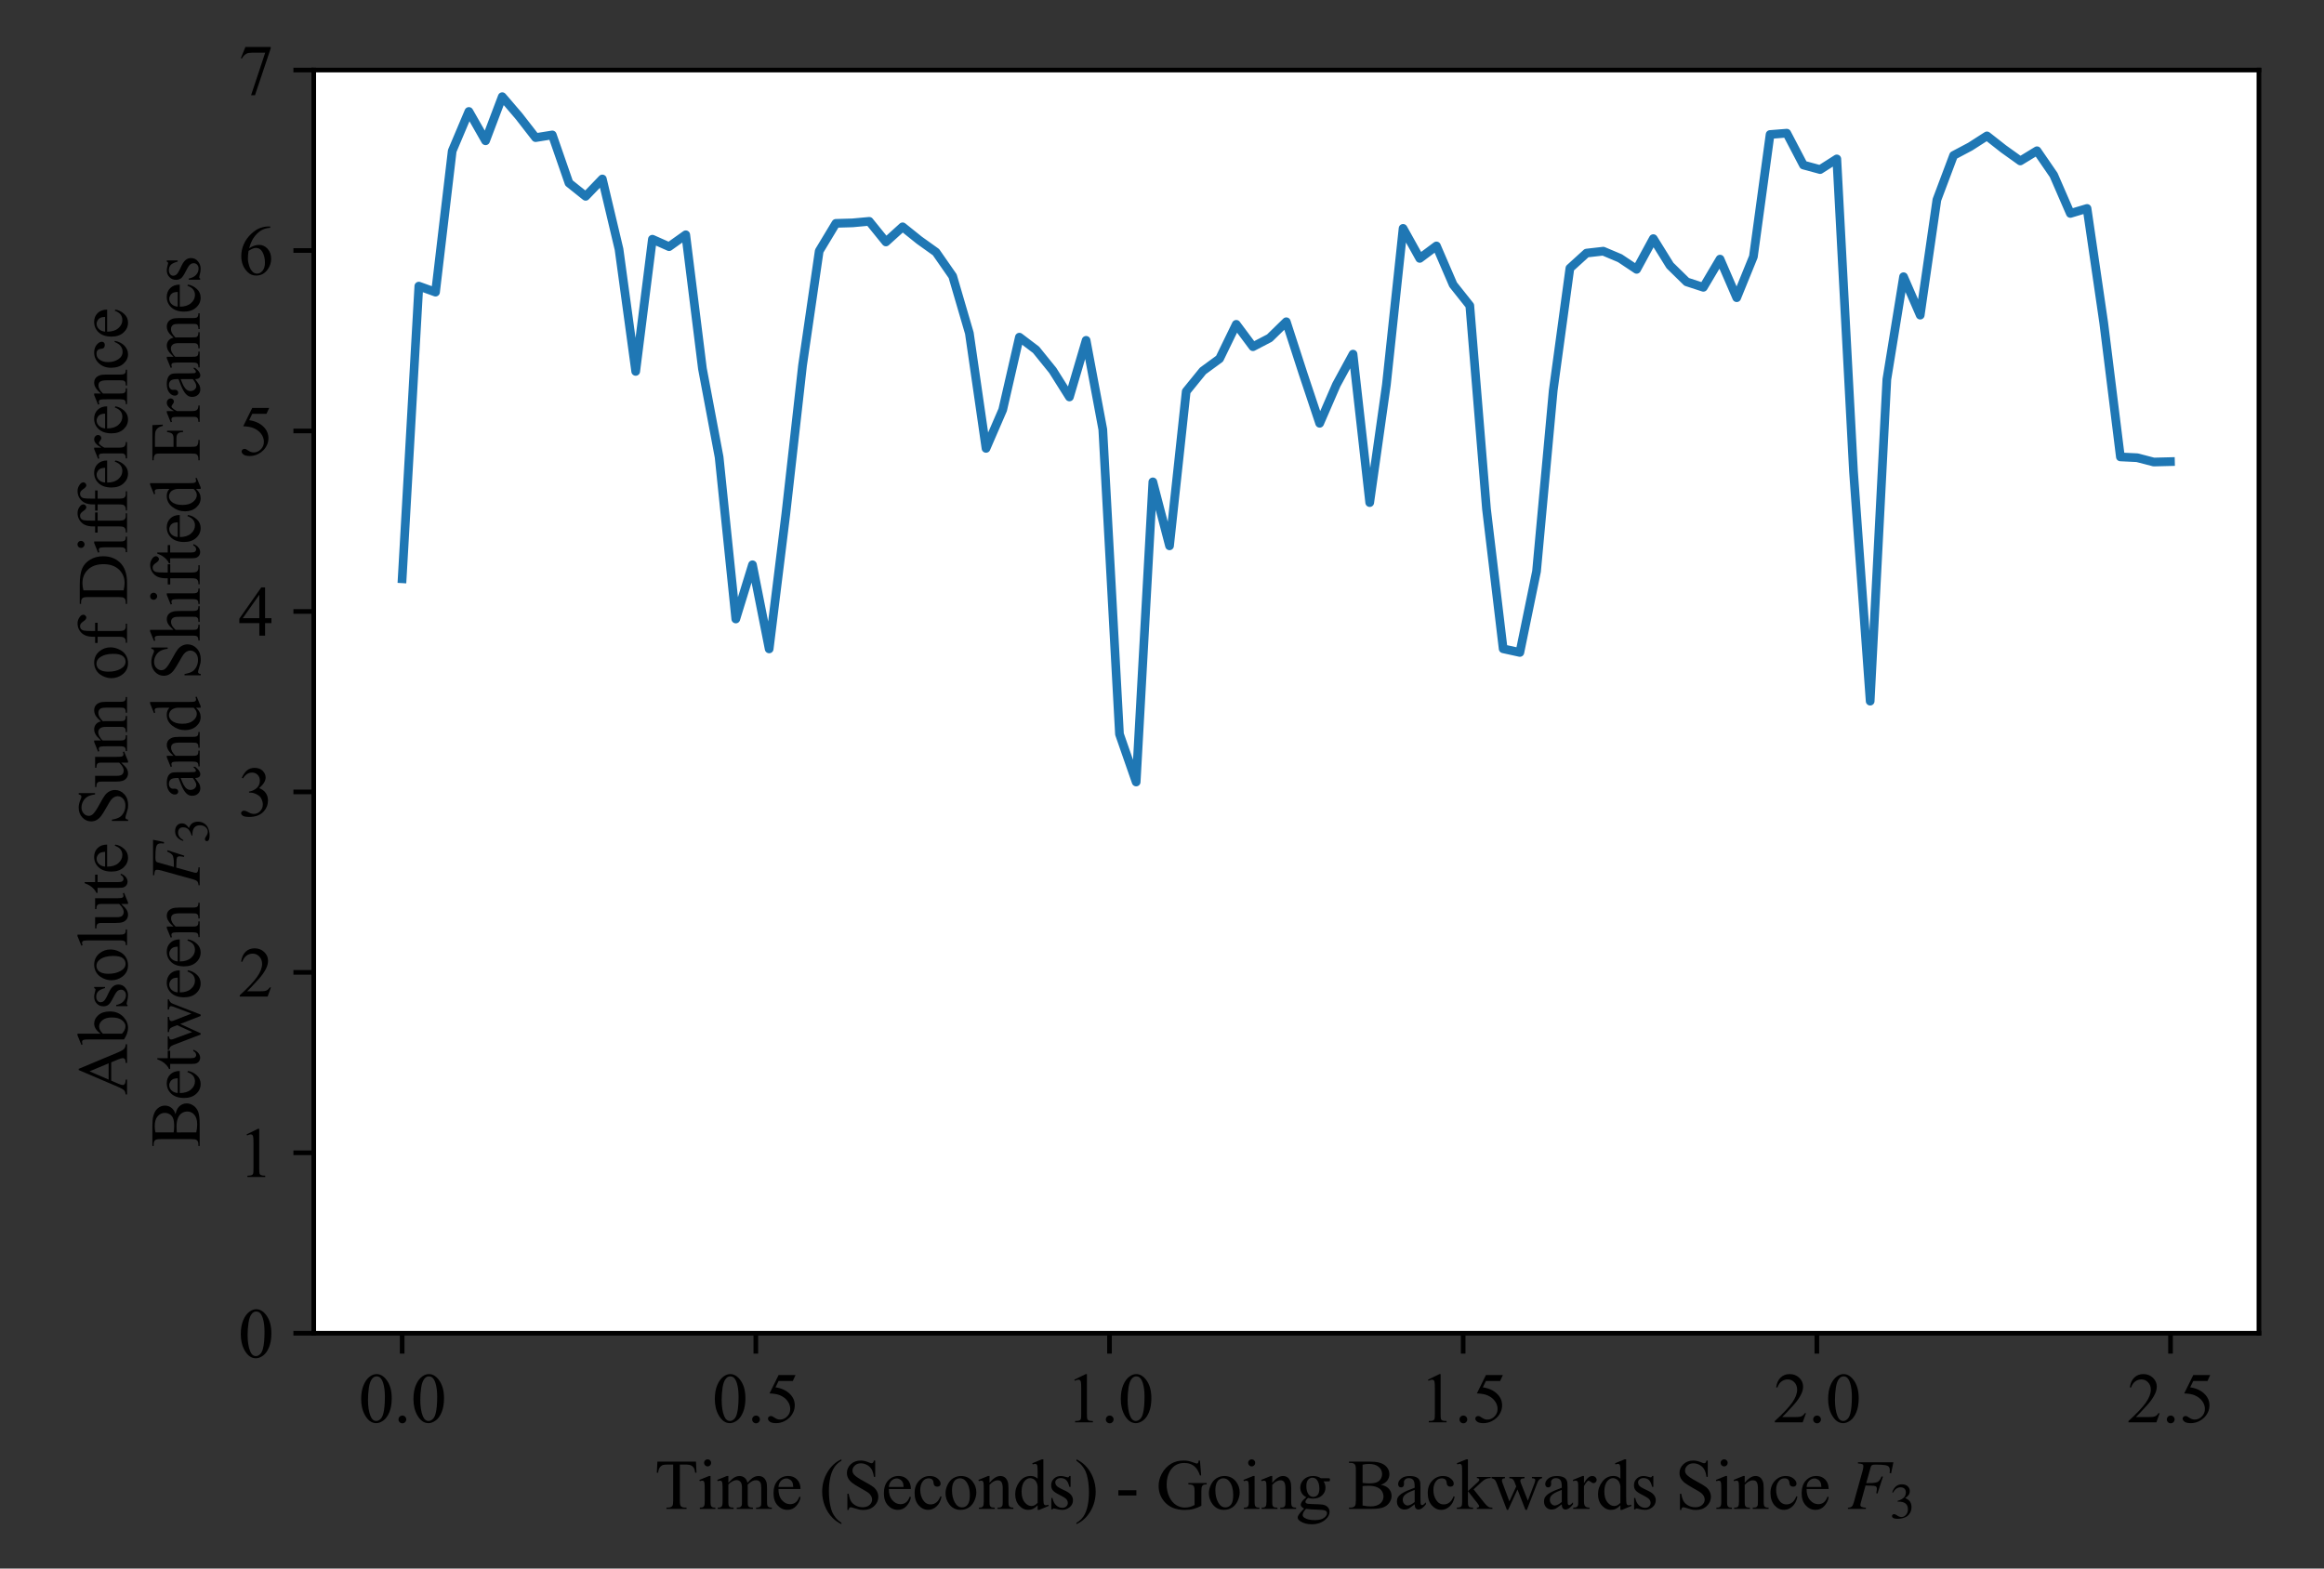 <?xml version="1.0" encoding="UTF-8" standalone="no"?>
<svg
   width="400pt"
   height="270pt"
   viewBox="0 0 400 270"
   version="1.1"
   id="svg485"
   sodipodi:docname="shift.svg"
   inkscape:version="1.2 (dc2aedaf03, 2022-05-15)"
   xmlns:inkscape="http://www.inkscape.org/namespaces/inkscape"
   xmlns:sodipodi="http://sodipodi.sourceforge.net/DTD/sodipodi-0.dtd"
   xmlns:xlink="http://www.w3.org/1999/xlink"
   xmlns="http://www.w3.org/2000/svg"
   xmlns:svg="http://www.w3.org/2000/svg"
   xmlns:rdf="http://www.w3.org/1999/02/22-rdf-syntax-ns#"
   xmlns:cc="http://creativecommons.org/ns#"
   xmlns:dc="http://purl.org/dc/elements/1.1/">
  <rect x="0" y="0" width="400" height="270" fill="#333333" stroke="none"/>
  <sodipodi:namedview
     id="namedview487"
     pagecolor="#ffffff"
     bordercolor="#000000"
     borderopacity="0.25"
     inkscape:showpageshadow="2"
     inkscape:pageopacity="0.0"
     inkscape:pagecheckerboard="0"
     inkscape:deskcolor="#d1d1d1"
     inkscape:document-units="pt"
     showgrid="false"
     inkscape:zoom="0.61458333"
     inkscape:cx="288"
     inkscape:cy="192"
     inkscape:window-width="2560"
     inkscape:window-height="1531"
     inkscape:window-x="0"
     inkscape:window-y="32"
     inkscape:window-maximized="1"
     inkscape:current-layer="svg485" />
  <defs
     id="defs6">
    <style
       type="text/css"
       id="style4">*{stroke-linejoin: round; stroke-linecap: butt}</style>
  </defs>
  <g
     id="figure_1"
     transform="translate(0,-22.5)">
    <g
       id="patch_1">
      <path
         d="M 0,288 H 432 V 0 H 0 Z"
         style="fill:none"
         id="path8" />
    </g>
    <g
       id="axes_1">
      <g
         id="patch_2">
        <path
           d="M 54,252 H 388.8 V 34.56 H 54 Z"
           style="fill:#ffffff"
           id="path11" />
      </g>
      <g
         id="matplotlib.axis_1">
        <g
           id="xtick_1">
          <g
             id="line2d_1">
            <defs
               id="defs15">
              <path
                 id="m09844ff85f"
                 d="M 0,0 V 3.5"
                 style="stroke:#000000;stroke-width:0.8" />
            </defs>
            <g
               id="g19">
              <use
                 xlink:href="#m09844ff85f"
                 x="69.218"
                 y="252"
                 style="stroke:#000000;stroke-width:0.8"
                 id="use17" />
            </g>
          </g>
          <g
             id="text_1">
            <!-- 0.0 -->
            <g
               transform="matrix(0.12,0,0,-0.12,61.718,267.332)"
               id="g32">
              <defs
                 id="defs24">
                <path
                   id="TimesNewRomanPSMT-30"
                   d="m 231,2094 q 0,725 219,1248 219,524 581,780 282,203 582,203 487,0 875,-497 484,-615 484,-1669 0,-737 -213,-1253 Q 2547,391 2217,158 1888,-75 1581,-75 975,-75 572,641 231,1244 231,2094 Z m 613,-78 q 0,-875 215,-1428 179,-466 532,-466 168,0 349,151 182,152 276,508 143,538 143,1516 0,725 -150,1209 -112,360 -290,510 -128,103 -310,103 -212,0 -378,-191 -225,-259 -306,-816 -81,-556 -81,-1096 z"
                   transform="scale(0.016)" />
                <path
                   id="TimesNewRomanPSMT-2e"
                   d="M 800,606 Q 947,606 1047,504 1147,403 1147,259 1147,116 1045,14 944,-88 800,-88 656,-88 554,14 453,116 453,259 q 0,147 101,247 102,100 246,100 z"
                   transform="scale(0.016)" />
              </defs>
              <use
                 xlink:href="#TimesNewRomanPSMT-30"
                 id="use26" />
              <use
                 xlink:href="#TimesNewRomanPSMT-2e"
                 x="50"
                 id="use28" />
              <use
                 xlink:href="#TimesNewRomanPSMT-30"
                 x="75"
                 id="use30" />
            </g>
          </g>
        </g>
        <g
           id="xtick_2">
          <g
             id="line2d_2">
            <g
               id="g38">
              <use
                 xlink:href="#m09844ff85f"
                 x="130.091"
                 y="252"
                 style="stroke:#000000;stroke-width:0.8"
                 id="use36" />
            </g>
          </g>
          <g
             id="text_2">
            <!-- 0.5 -->
            <g
               transform="matrix(0.12,0,0,-0.12,122.591,267.332)"
               id="g50">
              <defs
                 id="defs42">
                <path
                   id="TimesNewRomanPSMT-35"
                   d="M 2778,4238 2534,3706 H 1259 L 981,3138 q 828,-122 1313,-616 415,-425 415,-1000 0,-334 -136,-619 Q 2438,619 2231,419 2025,219 1772,97 1413,-75 1034,-75 653,-75 479,54 306,184 306,341 q 0,87 72,154 72,68 181,68 82,0 143,-25 61,-25 207,-129 235,-162 475,-162 366,0 642,276 277,277 277,674 0,384 -247,717 -247,333 -681,514 -341,141 -928,163 l 812,1647 z"
                   transform="scale(0.016)" />
              </defs>
              <use
                 xlink:href="#TimesNewRomanPSMT-30"
                 id="use44" />
              <use
                 xlink:href="#TimesNewRomanPSMT-2e"
                 x="50"
                 id="use46" />
              <use
                 xlink:href="#TimesNewRomanPSMT-35"
                 x="75"
                 id="use48" />
            </g>
          </g>
        </g>
        <g
           id="xtick_3">
          <g
             id="line2d_3">
            <g
               id="g56">
              <use
                 xlink:href="#m09844ff85f"
                 x="190.964"
                 y="252"
                 style="stroke:#000000;stroke-width:0.8"
                 id="use54" />
            </g>
          </g>
          <g
             id="text_3">
            <!-- 1.0 -->
            <g
               transform="matrix(0.12,0,0,-0.12,183.464,267.332)"
               id="g68">
              <defs
                 id="defs60">
                <path
                   id="TimesNewRomanPSMT-31"
                   d="m 750,3822 1031,503 h 103 V 747 q 0,-356 30,-444 30,-87 123,-134 94,-47 382,-53 V 0 H 825 v 116 q 300,6 387,51 88,46 122,122 35,77 35,458 v 2287 q 0,463 -31,594 -22,100 -80,147 -58,47 -139,47 -116,0 -322,-97 z"
                   transform="scale(0.016)" />
              </defs>
              <use
                 xlink:href="#TimesNewRomanPSMT-31"
                 id="use62" />
              <use
                 xlink:href="#TimesNewRomanPSMT-2e"
                 x="50"
                 id="use64" />
              <use
                 xlink:href="#TimesNewRomanPSMT-30"
                 x="75"
                 id="use66" />
            </g>
          </g>
        </g>
        <g
           id="xtick_4">
          <g
             id="line2d_4">
            <g
               id="g74">
              <use
                 xlink:href="#m09844ff85f"
                 x="251.836"
                 y="252"
                 style="stroke:#000000;stroke-width:0.8"
                 id="use72" />
            </g>
          </g>
          <g
             id="text_4">
            <!-- 1.5 -->
            <g
               transform="matrix(0.12,0,0,-0.12,244.336,267.332)"
               id="g83">
              <use
                 xlink:href="#TimesNewRomanPSMT-31"
                 id="use77" />
              <use
                 xlink:href="#TimesNewRomanPSMT-2e"
                 x="50"
                 id="use79" />
              <use
                 xlink:href="#TimesNewRomanPSMT-35"
                 x="75"
                 id="use81" />
            </g>
          </g>
        </g>
        <g
           id="xtick_5">
          <g
             id="line2d_5">
            <g
               id="g89">
              <use
                 xlink:href="#m09844ff85f"
                 x="312.709"
                 y="252"
                 style="stroke:#000000;stroke-width:0.8"
                 id="use87" />
            </g>
          </g>
          <g
             id="text_5">
            <!-- 2.0 -->
            <g
               transform="matrix(0.12,0,0,-0.12,305.209,267.332)"
               id="g101">
              <defs
                 id="defs93">
                <path
                   id="TimesNewRomanPSMT-32"
                   d="M 2934,816 2638,0 H 138 v 116 q 1103,1006 1553,1643 450,638 450,1166 0,403 -247,662 -247,260 -591,260 -312,0 -561,-183 Q 494,3481 375,3128 H 259 q 79,578 402,887 323,310 808,310 515,0 860,-331 346,-331 346,-781 0,-322 -150,-644 Q 2294,2063 1775,1497 997,647 803,472 h 1106 q 338,0 474,25 136,25 245,101 110,77 191,218 z"
                   transform="scale(0.016)" />
              </defs>
              <use
                 xlink:href="#TimesNewRomanPSMT-32"
                 id="use95" />
              <use
                 xlink:href="#TimesNewRomanPSMT-2e"
                 x="50"
                 id="use97" />
              <use
                 xlink:href="#TimesNewRomanPSMT-30"
                 x="75"
                 id="use99" />
            </g>
          </g>
        </g>
        <g
           id="xtick_6">
          <g
             id="line2d_6">
            <g
               id="g107">
              <use
                 xlink:href="#m09844ff85f"
                 x="373.582"
                 y="252"
                 style="stroke:#000000;stroke-width:0.8"
                 id="use105" />
            </g>
          </g>
          <g
             id="text_6">
            <!-- 2.5 -->
            <g
               transform="matrix(0.12,0,0,-0.12,366.082,267.332)"
               id="g116">
              <use
                 xlink:href="#TimesNewRomanPSMT-32"
                 id="use110" />
              <use
                 xlink:href="#TimesNewRomanPSMT-2e"
                 x="50"
                 id="use112" />
              <use
                 xlink:href="#TimesNewRomanPSMT-35"
                 x="75"
                 id="use114" />
            </g>
          </g>
        </g>
        <g
           id="text_7">
          <!-- Time (Seconds) - Going Backwards Since $F_3$ -->
          <g
             transform="matrix(0.12,0,0,-0.12,112.68,282.299)"
             id="g227">
            <defs
               id="defs143">
              <path
                 id="TimesNewRomanPSMT-54"
                 d="m 3703,4238 47,-994 h -119 q -34,262 -93,375 -97,181 -258,267 -161,86 -424,86 H 2259 V 734 q 0,-390 85,-487 119,-131 365,-131 h 147 V 0 H 1059 v 116 h 150 q 269,0 382,162 68,100 68,456 V 3972 H 1150 Q 853,3972 728,3928 566,3869 450,3700 334,3531 313,3244 H 194 l 50,994 z"
                 transform="scale(0.016)" />
              <path
                 id="TimesNewRomanPSMT-69"
                 d="m 928,4444 q 131,0 223,-93 93,-92 93,-223 0,-131 -93,-225 -92,-94 -223,-94 -131,0 -225,94 -94,94 -94,225 0,131 92,223 93,93 227,93 z M 1188,2947 V 647 q 0,-269 39,-358 39,-89 115,-133 77,-43 280,-43 V 0 H 231 v 113 q 210,0 281,40 72,41 114,134 43,94 43,360 v 1103 q 0,466 -28,603 -22,100 -69,139 -47,39 -128,39 -88,0 -213,-47 l -43,113 862,350 z"
                 transform="scale(0.016)" />
              <path
                 id="TimesNewRomanPSMT-6d"
                 d="m 1050,2338 q 313,312 369,359 140,119 302,184 163,66 323,66 269,0 462,-157 194,-156 260,-452 322,375 543,492 222,117 457,117 228,0 404,-117 177,-117 280,-383 69,-181 69,-569 V 647 q 0,-269 40,-369 32,-69 116,-117 84,-48 275,-48 V 0 H 3538 v 113 h 59 q 184,0 287,71 72,50 104,160 12,53 12,303 v 1231 q 0,350 -84,494 -122,200 -391,200 -166,0 -333,-83 -167,-83 -404,-308 l -7,-34 7,-134 V 647 q 0,-294 32,-366 33,-72 123,-120 91,-48 310,-48 V 0 H 1806 v 113 q 238,0 327,56 89,56 123,169 16,53 16,309 v 1231 q 0,350 -103,503 -138,200 -385,200 -168,0 -334,-90 -259,-138 -400,-310 V 647 q 0,-281 39,-366 39,-84 115,-126 77,-42 312,-42 V 0 H 100 v 113 q 197,0 275,42 78,42 118,134 41,92 41,358 v 1094 q 0,472 -28,609 -22,103 -69,142 -46,39 -128,39 -87,0 -209,-47 l -47,113 863,350 h 134 z"
                 transform="scale(0.016)" />
              <path
                 id="TimesNewRomanPSMT-65"
                 d="m 681,1784 q -3,-637 310,-1000 312,-362 734,-362 281,0 489,154 208,155 349,530 l 96,-62 Q 2594,616 2278,264 1963,-88 1488,-88 972,-88 605,314 238,716 238,1394 q 0,734 376,1145 377,411 945,411 482,0 791,-317 309,-317 309,-849 z m 0,182 h 1325 q -15,275 -65,387 -78,175 -233,275 -155,100 -324,100 -259,0 -464,-202 -204,-201 -239,-560 z"
                 transform="scale(0.016)" />
              <path
                 id="TimesNewRomanPSMT-20"
                 transform="scale(0.016)"
                 d="" />
              <path
                 id="TimesNewRomanPSMT-28"
                 d="m 1988,-1253 v -116 q -472,238 -788,556 -450,454 -694,1069 -243,616 -243,1278 0,969 478,1767 478,799 1247,1143 V 4313 Q 1603,4100 1356,3731 1109,3363 987,2797 866,2231 866,1616 866,947 969,400 q 81,-431 196,-692 116,-261 311,-501 196,-241 512,-460 z"
                 transform="scale(0.016)" />
              <path
                 id="TimesNewRomanPSMT-53"
                 d="M 2934,4334 V 2869 h -115 q -56,422 -202,672 -145,250 -414,396 -269,147 -556,147 -325,0 -538,-198 -212,-198 -212,-452 0,-193 134,-353 194,-234 922,-625 594,-318 811,-489 217,-170 334,-402 118,-231 118,-484 0,-481 -374,-830 -373,-348 -961,-348 -184,0 -347,28 -96,16 -401,114 Q 828,144 747,144 669,144 623,97 578,50 556,-97 H 441 v 1453 h 115 q 82,-456 219,-683 138,-226 420,-376 283,-150 621,-150 390,0 616,206 227,206 227,488 0,156 -86,315 -85,160 -267,297 -122,94 -666,398 -543,305 -773,486 -229,182 -348,400 -119,219 -119,482 0,456 350,785 350,330 891,330 337,0 715,-165 175,-78 247,-78 81,0 133,48 52,49 83,195 z"
                 transform="scale(0.016)" />
              <path
                 id="TimesNewRomanPSMT-63"
                 d="M 2631,1088 Q 2516,522 2178,217 1841,-88 1431,-88 944,-88 581,321 219,731 219,1428 q 0,675 401,1097 402,422 964,422 422,0 694,-224 272,-223 272,-464 0,-118 -77,-192 -76,-73 -214,-73 -184,0 -278,119 -53,65 -70,249 -17,185 -127,282 -109,94 -303,94 -312,0 -503,-232 -253,-306 -253,-809 0,-513 251,-905 252,-392 680,-392 307,0 550,209 172,144 335,522 z"
                 transform="scale(0.016)" />
              <path
                 id="TimesNewRomanPSMT-6f"
                 d="m 1600,2947 q 650,0 1044,-494 334,-422 334,-969 0,-384 -185,-778 Q 2609,313 2286,112 1963,-88 1566,-88 919,-88 538,428 216,863 216,1403 q 0,394 195,783 195,389 514,575 319,186 675,186 z m -97,-203 q -165,0 -333,-99 -167,-98 -270,-345 -103,-247 -103,-634 0,-625 248,-1079 249,-453 655,-453 303,0 500,250 197,250 197,860 0,762 -328,1200 -222,300 -566,300 z"
                 transform="scale(0.016)" />
              <path
                 id="TimesNewRomanPSMT-6e"
                 d="m 1034,2341 q 504,606 960,606 234,0 403,-117 169,-117 269,-386 68,-188 68,-575 V 647 q 0,-272 44,-369 35,-78 111,-122 77,-43 283,-43 V 0 H 1756 v 113 h 60 q 200,0 279,60 80,61 111,180 13,47 13,294 v 1172 q 0,390 -102,567 -101,177 -342,177 -372,0 -741,-407 V 647 q 0,-291 35,-359 44,-91 120,-133 77,-42 311,-42 V 0 H 84 v 113 h 63 q 219,0 295,110 77,111 77,424 v 1062 q 0,516 -24,628 -23,113 -72,153 -48,41 -129,41 -88,0 -210,-47 l -46,113 862,350 h 134 z"
                 transform="scale(0.016)" />
              <path
                 id="TimesNewRomanPSMT-64"
                 d="M 2222,322 Q 2013,103 1813,7 1613,-88 1381,-88 913,-88 563,304 213,697 213,1313 q 0,615 387,1126 388,511 997,511 378,0 625,-241 v 529 q 0,490 -24,602 -23,113 -73,153 -50,41 -125,41 -81,0 -216,-50 l -40,110 853,350 h 141 V 1134 q 0,-503 23,-614 23,-111 75,-155 52,-43 120,-43 85,0 225,53 l 35,-109 -850,-354 h -144 z m 0,219 v 1475 q -19,212 -113,387 -93,175 -248,264 -155,89 -302,89 -275,0 -490,-247 -285,-325 -285,-950 0,-631 275,-967 275,-336 613,-336 284,0 550,285 z"
                 transform="scale(0.016)" />
              <path
                 id="TimesNewRomanPSMT-73"
                 d="m 2050,2947 v -975 h -103 q -119,459 -305,625 -186,166 -473,166 -219,0 -354,-116 -134,-116 -134,-256 0,-175 100,-300 97,-128 394,-272 l 456,-222 Q 2266,1288 2266,781 2266,391 1970,151 1675,-88 1309,-88 1047,-88 709,6 606,38 541,38 469,38 428,-44 H 325 V 978 H 428 Q 516,541 762,319 1009,97 1316,97 q 215,0 351,126 136,127 136,305 0,216 -152,363 -151,147 -604,372 -453,225 -594,406 -140,178 -140,450 0,353 242,590 242,238 626,238 169,0 410,-72 159,-47 212,-47 50,0 78,22 28,22 66,97 z"
                 transform="scale(0.016)" />
              <path
                 id="TimesNewRomanPSMT-29"
                 d="m 144,4313 v 131 q 475,-235 790,-553 447,-457 691,-1071 244,-614 244,-1279 0,-969 -477,-1767 -476,-799 -1248,-1143 v 116 q 384,215 632,583 249,367 369,934 121,567 121,1183 0,666 -103,1216 -79,431 -196,690 -117,260 -311,500 -193,241 -512,460 z"
                 transform="scale(0.016)" />
              <path
                 id="TimesNewRomanPSMT-2d"
                 d="M 259,1672 H 1875 V 1200 H 259 Z"
                 transform="scale(0.016)" />
              <path
                 id="TimesNewRomanPSMT-47"
                 d="m 3928,4334 110,-1337 h -110 q -165,500 -428,753 -378,366 -972,366 -809,0 -1231,-641 -353,-541 -353,-1287 0,-607 234,-1107 235,-500 614,-733 380,-232 780,-232 234,0 453,59 219,59 422,175 v 1225 q 0,319 -49,417 -48,99 -150,150 -101,52 -357,52 v 119 h 1640 v -119 h -78 q -244,0 -334,-163 -63,-115 -63,-456 V 278 Q 3697,84 3347,-6 2997,-97 2569,-97 1341,-97 703,691 225,1281 225,2053 q 0,560 269,1072 319,609 875,938 465,271 1100,271 231,0 420,-38 189,-37 536,-165 175,-65 234,-65 60,0 102,54 42,55 52,214 z"
                 transform="scale(0.016)" />
              <path
                 id="TimesNewRomanPSMT-67"
                 d="m 966,1044 q -263,128 -404,357 -140,230 -140,508 0,425 320,731 321,307 821,307 409,0 709,-200 h 606 q 135,0 156,-8 22,-8 32,-26 18,-29 18,-100 0,-82 -15,-113 -10,-16 -33,-25 -23,-9 -158,-9 h -372 q 175,-225 175,-575 0,-400 -306,-685 -306,-284 -822,-284 -212,0 -434,62 Q 981,866 932,777 884,688 884,625 q 0,-53 52,-103 52,-50 202,-72 87,-12 437,-22 644,-15 834,-44 291,-40 464,-215 174,-175 174,-432 0,-353 -331,-662 -488,-456 -1272,-456 -603,0 -1019,272 -234,156 -234,325 0,75 34,150 53,115 219,321 22,29 319,338 -163,97 -230,173 -67,77 -67,174 0,109 89,256 89,147 411,416 z m 543,1753 q -231,0 -387,-185 -156,-184 -156,-565 0,-494 212,-766 163,-206 413,-206 237,0 390,178 153,178 153,560 0,496 -215,778 -160,206 -410,206 z M 934,0 q -146,-159 -221,-296 -75,-138 -75,-254 0,-150 181,-263 312,-193 903,-193 562,0 829,199 268,198 268,423 0,162 -160,231 -162,69 -643,81 -703,19 -1082,72 z"
                 transform="scale(0.016)" />
              <path
                 id="TimesNewRomanPSMT-42"
                 d="m 2956,2163 q 441,-94 660,-300 303,-288 303,-704 0,-315 -200,-604 Q 3519,266 3170,133 2822,0 2106,0 H 106 v 116 h 160 q 265,0 381,168 72,110 72,466 v 2738 q 0,393 -91,496 -122,138 -362,138 H 106 v 116 h 1832 q 512,0 821,-75 469,-113 716,-399 247,-286 247,-658 0,-318 -194,-570 -194,-252 -572,-373 z m -1637,168 q 115,-22 263,-33 149,-10 327,-10 457,0 686,98 230,98 352,301 122,204 122,444 0,372 -303,634 -303,263 -885,263 -312,0 -562,-69 z m 0,-2025 q 362,-84 715,-84 566,0 863,254 297,255 297,630 0,247 -135,475 -134,228 -437,359 -303,132 -750,132 -194,0 -332,-7 -137,-6 -221,-21 z"
                 transform="scale(0.016)" />
              <path
                 id="TimesNewRomanPSMT-61"
                 d="M 1822,413 Q 1381,72 1269,19 1100,-59 909,-59 613,-59 420,144 228,347 228,678 q 0,210 94,363 128,212 445,399 317,188 1055,457 v 112 q 0,429 -136,588 -136,159 -395,159 -197,0 -313,-106 -119,-106 -119,-244 l 7,-181 q 0,-144 -74,-222 -73,-78 -192,-78 -116,0 -189,81 -73,82 -73,222 0,269 275,494 275,225 771,225 382,0 625,-128 185,-97 272,-303 57,-135 57,-550 V 994 q 0,-410 15,-502 16,-92 52,-123 36,-31 83,-31 50,0 87,21 66,41 253,229 V 413 q -350,-469 -669,-469 -153,0 -244,106 -90,106 -93,363 z m 0,203 V 1706 Q 1350,1519 1213,1441 966,1303 859,1153 753,1003 753,825 q 0,-225 134,-374 135,-148 310,-148 237,0 625,313 z"
                 transform="scale(0.016)" />
              <path
                 id="TimesNewRomanPSMT-6b"
                 d="M 1047,4444 V 1594 l 728,665 q 231,213 269,269 25,38 25,75 0,63 -52,108 -51,45 -170,52 v 100 h 1244 v -100 q -257,-7 -427,-79 -170,-71 -373,-256 l -735,-678 735,-928 q 306,-384 412,-488 150,-146 263,-190 78,-31 272,-31 V 0 H 1847 v 113 q 119,3 161,35 42,33 42,93 0,72 -125,231 L 1047,1594 V 644 q 0,-278 39,-366 39,-87 111,-125 72,-37 312,-40 V 0 H 53 v 113 q 219,0 328,53 66,34 100,106 47,103 47,356 v 2606 q 0,497 -22,608 -22,111 -72,153 -50,43 -131,43 -65,0 -197,-54 l -53,110 850,350 z"
                 transform="scale(0.016)" />
              <path
                 id="TimesNewRomanPSMT-77"
                 d="m 41,2863 h 1200 v -116 q -166,-13 -218,-60 -51,-46 -51,-134 0,-97 53,-234 l 613,-1647 615,1341 -162,421 q -75,188 -197,260 -69,44 -256,53 v 116 h 1362 v -116 q -225,-9 -319,-81 -62,-50 -62,-160 0,-62 25,-128 l 650,-1644 603,1585 q 62,169 62,269 0,59 -61,106 -60,47 -239,53 v 116 h 904 v -116 q -272,-41 -400,-369 L 3206,-88 H 3078 L 2363,1741 1528,-88 H 1413 L 494,2319 q -91,228 -179,307 -87,80 -274,121 z"
                 transform="scale(0.016)" />
              <path
                 id="TimesNewRomanPSMT-72"
                 d="m 1038,2947 v -644 q 359,644 737,644 172,0 284,-105 113,-104 113,-242 0,-122 -82,-207 -81,-84 -193,-84 -109,0 -245,108 -136,108 -202,108 -56,0 -122,-62 -140,-129 -290,-422 V 669 q 0,-238 59,-360 41,-84 144,-140 103,-56 297,-56 V 0 H 72 v 113 q 219,0 325,68 78,50 109,160 16,53 16,303 v 1109 q 0,500 -21,595 -20,96 -75,139 -54,44 -135,44 -97,0 -219,-47 l -31,113 865,350 z"
                 transform="scale(0.016)" />
              <path
                 id="STIXGeneral-Italic-46"
                 d="m 4128,4179 -205,-985 -134,12 q 19,141 19,212 0,249 -90,354 -89,106 -345,151 -256,45 -839,45 -224,0 -314,-42 -89,-41 -121,-163 L 1690,2310 q 313,7 457,7 144,0 310,28 167,29 221,51 55,23 144,109 90,87 128,160 39,74 122,247 l 115,-32 -486,-1504 -109,32 q 51,262 51,390 0,180 -112,231 -112,51 -368,51 -179,0 -531,19 L 1254,736 q -89,-320 -89,-384 0,-115 108,-173 109,-57 385,-77 V 0 H 51 v 102 q 263,20 359,122 96,102 172,378 l 788,2828 q 64,231 64,391 0,134 -87,182 -86,48 -400,74 v 102 z"
                 transform="scale(0.016)" />
              <path
                 id="STIXGeneral-Regular-33"
                 d="m 390,3264 -102,26 q 147,480 460,758 314,278 794,278 448,0 723,-243 276,-243 276,-633 0,-525 -595,-884 352,-153 531,-339 281,-313 281,-825 0,-512 -294,-896 Q 2246,211 1840,60 1434,-90 979,-90 q -717,0 -717,365 0,103 77,167 77,64 186,64 160,0 390,-167 282,-198 551,-198 352,0 592,284 240,285 240,695 0,736 -666,928 -198,64 -653,64 v 90 q 359,121 538,230 518,294 518,858 0,320 -183,486 -182,166 -508,166 -576,0 -954,-678 z"
                 transform="scale(0.016)" />
            </defs>
            <use
               xlink:href="#TimesNewRomanPSMT-54"
               transform="translate(0,0.562)"
               id="use145" />
            <use
               xlink:href="#TimesNewRomanPSMT-69"
               transform="translate(61.084,0.562)"
               id="use147" />
            <use
               xlink:href="#TimesNewRomanPSMT-6d"
               transform="translate(88.867,0.562)"
               id="use149" />
            <use
               xlink:href="#TimesNewRomanPSMT-65"
               transform="translate(166.65,0.562)"
               id="use151" />
            <use
               xlink:href="#TimesNewRomanPSMT-20"
               transform="translate(211.035,0.562)"
               id="use153" />
            <use
               xlink:href="#TimesNewRomanPSMT-28"
               transform="translate(236.035,0.562)"
               id="use155" />
            <use
               xlink:href="#TimesNewRomanPSMT-53"
               transform="translate(269.336,0.562)"
               id="use157" />
            <use
               xlink:href="#TimesNewRomanPSMT-65"
               transform="translate(324.951,0.562)"
               id="use159" />
            <use
               xlink:href="#TimesNewRomanPSMT-63"
               transform="translate(369.336,0.562)"
               id="use161" />
            <use
               xlink:href="#TimesNewRomanPSMT-6f"
               transform="translate(413.721,0.562)"
               id="use163" />
            <use
               xlink:href="#TimesNewRomanPSMT-6e"
               transform="translate(463.721,0.562)"
               id="use165" />
            <use
               xlink:href="#TimesNewRomanPSMT-64"
               transform="translate(513.721,0.562)"
               id="use167" />
            <use
               xlink:href="#TimesNewRomanPSMT-73"
               transform="translate(563.721,0.562)"
               id="use169" />
            <use
               xlink:href="#TimesNewRomanPSMT-29"
               transform="translate(602.637,0.562)"
               id="use171" />
            <use
               xlink:href="#TimesNewRomanPSMT-20"
               transform="translate(635.938,0.562)"
               id="use173" />
            <use
               xlink:href="#TimesNewRomanPSMT-2d"
               transform="translate(660.938,0.562)"
               id="use175" />
            <use
               xlink:href="#TimesNewRomanPSMT-20"
               transform="translate(694.238,0.562)"
               id="use177" />
            <use
               xlink:href="#TimesNewRomanPSMT-47"
               transform="translate(719.238,0.562)"
               id="use179" />
            <use
               xlink:href="#TimesNewRomanPSMT-6f"
               transform="translate(791.455,0.562)"
               id="use181" />
            <use
               xlink:href="#TimesNewRomanPSMT-69"
               transform="translate(841.455,0.562)"
               id="use183" />
            <use
               xlink:href="#TimesNewRomanPSMT-6e"
               transform="translate(869.238,0.562)"
               id="use185" />
            <use
               xlink:href="#TimesNewRomanPSMT-67"
               transform="translate(919.238,0.562)"
               id="use187" />
            <use
               xlink:href="#TimesNewRomanPSMT-20"
               transform="translate(969.238,0.562)"
               id="use189" />
            <use
               xlink:href="#TimesNewRomanPSMT-42"
               transform="translate(994.238,0.562)"
               id="use191" />
            <use
               xlink:href="#TimesNewRomanPSMT-61"
               transform="translate(1060.938,0.562)"
               id="use193" />
            <use
               xlink:href="#TimesNewRomanPSMT-63"
               transform="translate(1105.322,0.562)"
               id="use195" />
            <use
               xlink:href="#TimesNewRomanPSMT-6b"
               transform="translate(1149.707,0.562)"
               id="use197" />
            <use
               xlink:href="#TimesNewRomanPSMT-77"
               transform="translate(1199.707,0.562)"
               id="use199" />
            <use
               xlink:href="#TimesNewRomanPSMT-61"
               transform="translate(1271.924,0.562)"
               id="use201" />
            <use
               xlink:href="#TimesNewRomanPSMT-72"
               transform="translate(1316.309,0.562)"
               id="use203" />
            <use
               xlink:href="#TimesNewRomanPSMT-64"
               transform="translate(1349.609,0.562)"
               id="use205" />
            <use
               xlink:href="#TimesNewRomanPSMT-73"
               transform="translate(1399.609,0.562)"
               id="use207" />
            <use
               xlink:href="#TimesNewRomanPSMT-20"
               transform="translate(1438.525,0.562)"
               id="use209" />
            <use
               xlink:href="#TimesNewRomanPSMT-53"
               transform="translate(1463.525,0.562)"
               id="use211" />
            <use
               xlink:href="#TimesNewRomanPSMT-69"
               transform="translate(1519.141,0.562)"
               id="use213" />
            <use
               xlink:href="#TimesNewRomanPSMT-6e"
               transform="translate(1546.924,0.562)"
               id="use215" />
            <use
               xlink:href="#TimesNewRomanPSMT-63"
               transform="translate(1596.924,0.562)"
               id="use217" />
            <use
               xlink:href="#TimesNewRomanPSMT-65"
               transform="translate(1641.309,0.562)"
               id="use219" />
            <use
               xlink:href="#TimesNewRomanPSMT-20"
               transform="translate(1685.693,0.562)"
               id="use221" />
            <use
               xlink:href="#STIXGeneral-Italic-46"
               transform="translate(1710.693,0.562)"
               id="use223" />
            <use
               xlink:href="#STIXGeneral-Regular-33"
               transform="matrix(0.7,0,0,0.7,1771.793,-12.666)"
               id="use225" />
          </g>
        </g>
      </g>
      <g
         id="matplotlib.axis_2">
        <g
           id="ytick_1">
          <g
             id="line2d_7">
            <defs
               id="defs232">
              <path
                 id="m4cdcc738a2"
                 d="M 0,0 H -3.5"
                 style="stroke:#000000;stroke-width:0.8" />
            </defs>
            <g
               id="g236">
              <use
                 xlink:href="#m4cdcc738a2"
                 x="54"
                 y="252"
                 style="stroke:#000000;stroke-width:0.8"
                 id="use234" />
            </g>
          </g>
          <g
             id="text_8">
            <!-- 0 -->
            <g
               transform="matrix(0.12,0,0,-0.12,41,256.166)"
               id="g241">
              <use
                 xlink:href="#TimesNewRomanPSMT-30"
                 id="use239" />
            </g>
          </g>
        </g>
        <g
           id="ytick_2">
          <g
             id="line2d_8">
            <g
               id="g247">
              <use
                 xlink:href="#m4cdcc738a2"
                 x="54"
                 y="220.937"
                 style="stroke:#000000;stroke-width:0.8"
                 id="use245" />
            </g>
          </g>
          <g
             id="text_9">
            <!-- 1 -->
            <g
               transform="matrix(0.12,0,0,-0.12,41,225.103)"
               id="g252">
              <use
                 xlink:href="#TimesNewRomanPSMT-31"
                 id="use250" />
            </g>
          </g>
        </g>
        <g
           id="ytick_3">
          <g
             id="line2d_9">
            <g
               id="g258">
              <use
                 xlink:href="#m4cdcc738a2"
                 x="54"
                 y="189.874"
                 style="stroke:#000000;stroke-width:0.8"
                 id="use256" />
            </g>
          </g>
          <g
             id="text_10">
            <!-- 2 -->
            <g
               transform="matrix(0.12,0,0,-0.12,41,194.041)"
               id="g263">
              <use
                 xlink:href="#TimesNewRomanPSMT-32"
                 id="use261" />
            </g>
          </g>
        </g>
        <g
           id="ytick_4">
          <g
             id="line2d_10">
            <g
               id="g269">
              <use
                 xlink:href="#m4cdcc738a2"
                 x="54"
                 y="158.811"
                 style="stroke:#000000;stroke-width:0.8"
                 id="use267" />
            </g>
          </g>
          <g
             id="text_11">
            <!-- 3 -->
            <g
               transform="matrix(0.12,0,0,-0.12,41,162.978)"
               id="g277">
              <defs
                 id="defs273">
                <path
                   id="TimesNewRomanPSMT-33"
                   d="m 325,3431 q 181,428 457,661 277,233 690,233 509,0 781,-331 206,-247 206,-528 0,-463 -581,-957 391,-153 591,-437 200,-284 200,-669 0,-550 -350,-953 Q 1863,-75 997,-75 569,-75 414,31 259,138 259,259 q 0,91 73,160 74,69 177,69 79,0 160,-25 53,-16 240,-115 188,-98 260,-117 115,-34 247,-34 318,0 554,247 236,247 236,584 0,247 -109,481 -81,175 -178,266 -135,125 -369,226 -234,102 -478,102 H 972 v 94 q 247,31 495,178 249,147 361,353 113,206 113,453 0,322 -202,520 -201,199 -501,199 -485,0 -810,-519 z"
                   transform="scale(0.016)" />
              </defs>
              <use
                 xlink:href="#TimesNewRomanPSMT-33"
                 id="use275" />
            </g>
          </g>
        </g>
        <g
           id="ytick_5">
          <g
             id="line2d_11">
            <g
               id="g283">
              <use
                 xlink:href="#m4cdcc738a2"
                 x="54"
                 y="127.749"
                 style="stroke:#000000;stroke-width:0.8"
                 id="use281" />
            </g>
          </g>
          <g
             id="text_12">
            <!-- 4 -->
            <g
               transform="matrix(0.12,0,0,-0.12,41,131.915)"
               id="g291">
              <defs
                 id="defs287">
                <path
                   id="TimesNewRomanPSMT-34"
                   d="M 2978,1563 V 1119 H 2409 V 0 H 1894 V 1119 H 100 v 400 l 1966,2806 h 343 V 1563 Z m -1084,0 V 3666 L 406,1563 Z"
                   transform="scale(0.016)" />
              </defs>
              <use
                 xlink:href="#TimesNewRomanPSMT-34"
                 id="use289" />
            </g>
          </g>
        </g>
        <g
           id="ytick_6">
          <g
             id="line2d_12">
            <g
               id="g297">
              <use
                 xlink:href="#m4cdcc738a2"
                 x="54"
                 y="96.686"
                 style="stroke:#000000;stroke-width:0.8"
                 id="use295" />
            </g>
          </g>
          <g
             id="text_13">
            <!-- 5 -->
            <g
               transform="matrix(0.12,0,0,-0.12,41,100.852)"
               id="g302">
              <use
                 xlink:href="#TimesNewRomanPSMT-35"
                 id="use300" />
            </g>
          </g>
        </g>
        <g
           id="ytick_7">
          <g
             id="line2d_13">
            <g
               id="g308">
              <use
                 xlink:href="#m4cdcc738a2"
                 x="54"
                 y="65.623"
                 style="stroke:#000000;stroke-width:0.8"
                 id="use306" />
            </g>
          </g>
          <g
             id="text_14">
            <!-- 6 -->
            <g
               transform="matrix(0.12,0,0,-0.12,41,69.789)"
               id="g316">
              <defs
                 id="defs312">
                <path
                   id="TimesNewRomanPSMT-36"
                   d="m 2869,4325 v -116 q -413,-40 -674,-164 -261,-123 -516,-376 -254,-253 -421,-564 -167,-311 -280,-739 450,309 903,309 435,0 753,-350 319,-350 319,-900 0,-531 -322,-969 -387,-531 -1025,-531 -434,0 -737,288 -594,559 -594,1450 0,568 228,1080 228,513 651,910 424,397 811,534 388,138 723,138 z M 925,2138 q -56,-422 -56,-682 0,-300 111,-652 111,-351 329,-557 160,-147 388,-147 272,0 486,256 214,257 214,732 0,534 -213,924 -212,391 -603,391 -118,0 -254,-50 -136,-50 -402,-215 z"
                   transform="scale(0.016)" />
              </defs>
              <use
                 xlink:href="#TimesNewRomanPSMT-36"
                 id="use314" />
            </g>
          </g>
        </g>
        <g
           id="ytick_8">
          <g
             id="line2d_14">
            <g
               id="g322">
              <use
                 xlink:href="#m4cdcc738a2"
                 x="54"
                 y="34.56"
                 style="stroke:#000000;stroke-width:0.8"
                 id="use320" />
            </g>
          </g>
          <g
             id="text_15">
            <!-- 7 -->
            <g
               transform="matrix(0.12,0,0,-0.12,41,38.726)"
               id="g330">
              <defs
                 id="defs326">
                <path
                   id="TimesNewRomanPSMT-37"
                   d="M 644,4238 H 2916 V 4119 L 1503,-88 H 1153 L 2419,3728 H 1253 q -353,0 -503,-84 -262,-144 -422,-444 l -90,34 z"
                   transform="scale(0.016)" />
              </defs>
              <use
                 xlink:href="#TimesNewRomanPSMT-37"
                 id="use328" />
            </g>
          </g>
        </g>
        <g
           id="text_16">
          <!-- Absolute Sum of Difference -->
          <g
             transform="matrix(0,-0.12,-0.12,0,21.867,210.989)"
             id="g395">
            <defs
               id="defs341">
              <path
                 id="TimesNewRomanPSMT-41"
                 d="M 2928,1419 H 1288 L 1000,750 Q 894,503 894,381 q 0,-97 92,-170 92,-73 398,-95 V 0 H 50 v 116 q 266,47 344,122 159,150 353,609 l 1491,3487 h 109 L 3822,809 Q 4000,384 4145,257 4291,131 4550,116 V 0 H 2878 v 116 q 253,12 342,84 89,72 89,175 0,138 -125,434 z m -87,231 -719,1713 -738,-1713 z"
                 transform="scale(0.016)" />
              <path
                 id="TimesNewRomanPSMT-62"
                 d="m 984,2369 q 416,578 897,578 441,0 769,-377 328,-376 328,-1029 Q 2978,778 2472,313 2038,-88 1503,-88 1253,-88 995,3 738,94 469,275 v 2966 q 0,487 -24,599 -23,113 -73,153 -50,41 -125,41 -88,0 -219,-50 l -44,110 860,350 h 140 z m 0,-200 V 456 q 160,-156 330,-236 170,-79 349,-79 284,0 529,312 246,313 246,910 0,550 -246,845 -245,295 -558,295 -165,0 -331,-84 -125,-63 -319,-250 z"
                 transform="scale(0.016)" />
              <path
                 id="TimesNewRomanPSMT-6c"
                 d="M 1184,4444 V 647 q 0,-269 39,-357 40,-87 121,-132 81,-45 303,-45 V 0 H 244 v 113 q 197,0 268,40 72,41 113,134 41,94 41,360 v 2600 q 0,484 -22,595 -22,111 -71,151 -48,41 -123,41 -81,0 -206,-50 l -53,110 853,350 z"
                 transform="scale(0.016)" />
              <path
                 id="TimesNewRomanPSMT-75"
                 d="M 2709,2863 V 1128 q 0,-497 23,-608 24,-111 75,-155 52,-43 121,-43 97,0 219,53 L 3191,266 2334,-88 H 2194 V 519 Q 1825,119 1631,15 1438,-88 1222,-88 981,-88 804,51 628,191 559,409 491,628 491,1028 v 1278 q 0,203 -44,281 -44,79 -130,121 -86,42 -311,39 v 116 H 1009 V 947 q 0,-400 139,-525 140,-125 336,-125 135,0 305,84 170,85 405,322 v 1622 q 0,244 -89,330 -89,86 -371,92 v 116 z"
                 transform="scale(0.016)" />
              <path
                 id="TimesNewRomanPSMT-74"
                 d="m 1031,3803 v -940 h 669 V 2644 H 1031 V 788 q 0,-279 80,-376 80,-96 205,-96 103,0 200,64 97,64 150,189 h 122 Q 1678,263 1478,108 1278,-47 1066,-47 922,-47 784,33 647,113 581,261 516,409 516,719 V 2644 H 63 v 103 q 171,69 351,233 180,164 320,389 72,119 200,434 z"
                 transform="scale(0.016)" />
              <path
                 id="TimesNewRomanPSMT-66"
                 d="M 1319,2638 V 756 q 0,-400 87,-506 116,-137 310,-137 h 259 V 0 H 266 v 113 h 128 q 125,0 228,62 103,63 142,169 39,106 39,412 V 2638 H 247 v 225 h 556 v 187 q 0,428 137,725 138,297 421,480 283,183 636,183 328,0 603,-213 181,-141 181,-316 0,-93 -81,-176 -81,-83 -175,-83 -72,0 -152,51 -79,52 -195,222 -115,171 -212,230 -97,60 -216,60 -144,0 -244,-77 -100,-77 -144,-238 -43,-160 -43,-829 v -206 h 737 v -225 z"
                 transform="scale(0.016)" />
              <path
                 id="TimesNewRomanPSMT-44"
                 d="m 109,0 v 116 h 160 q 269,0 381,172 69,103 69,462 v 2738 q 0,396 -88,496 -122,138 -362,138 H 109 v 116 h 1725 q 950,0 1445,-216 496,-216 797,-719 302,-503 302,-1162 0,-885 -537,-1478 Q 3238,0 2003,0 Z m 1210,306 q 397,-87 665,-87 725,0 1203,509 479,510 479,1381 0,879 -479,1385 -478,506 -1228,506 -281,0 -640,-91 z"
                 transform="scale(0.016)" />
            </defs>
            <use
               xlink:href="#TimesNewRomanPSMT-41"
               id="use343" />
            <use
               xlink:href="#TimesNewRomanPSMT-62"
               x="72.217"
               id="use345" />
            <use
               xlink:href="#TimesNewRomanPSMT-73"
               x="122.217"
               id="use347" />
            <use
               xlink:href="#TimesNewRomanPSMT-6f"
               x="161.133"
               id="use349" />
            <use
               xlink:href="#TimesNewRomanPSMT-6c"
               x="211.133"
               id="use351" />
            <use
               xlink:href="#TimesNewRomanPSMT-75"
               x="238.916"
               id="use353" />
            <use
               xlink:href="#TimesNewRomanPSMT-74"
               x="288.916"
               id="use355" />
            <use
               xlink:href="#TimesNewRomanPSMT-65"
               x="316.699"
               id="use357" />
            <use
               xlink:href="#TimesNewRomanPSMT-20"
               x="361.084"
               id="use359" />
            <use
               xlink:href="#TimesNewRomanPSMT-53"
               x="386.084"
               id="use361" />
            <use
               xlink:href="#TimesNewRomanPSMT-75"
               x="441.699"
               id="use363" />
            <use
               xlink:href="#TimesNewRomanPSMT-6d"
               x="491.699"
               id="use365" />
            <use
               xlink:href="#TimesNewRomanPSMT-20"
               x="569.482"
               id="use367" />
            <use
               xlink:href="#TimesNewRomanPSMT-6f"
               x="594.482"
               id="use369" />
            <use
               xlink:href="#TimesNewRomanPSMT-66"
               x="644.482"
               id="use371" />
            <use
               xlink:href="#TimesNewRomanPSMT-20"
               x="677.783"
               id="use373" />
            <use
               xlink:href="#TimesNewRomanPSMT-44"
               x="702.783"
               id="use375" />
            <use
               xlink:href="#TimesNewRomanPSMT-69"
               x="775"
               id="use377" />
            <use
               xlink:href="#TimesNewRomanPSMT-66"
               x="802.783"
               id="use379" />
            <use
               xlink:href="#TimesNewRomanPSMT-66"
               x="834.334"
               id="use381" />
            <use
               xlink:href="#TimesNewRomanPSMT-65"
               x="867.635"
               id="use383" />
            <use
               xlink:href="#TimesNewRomanPSMT-72"
               x="912.02"
               id="use385" />
            <use
               xlink:href="#TimesNewRomanPSMT-65"
               x="945.32"
               id="use387" />
            <use
               xlink:href="#TimesNewRomanPSMT-6e"
               x="989.705"
               id="use389" />
            <use
               xlink:href="#TimesNewRomanPSMT-63"
               x="1039.705"
               id="use391" />
            <use
               xlink:href="#TimesNewRomanPSMT-65"
               x="1084.09"
               id="use393" />
          </g>
          <!-- Between $F_3$ and Shifted Frames -->
          <g
             transform="matrix(0,-0.12,-0.12,0,34.433,219.96)"
             id="g459">
            <defs
               id="defs399">
              <path
                 id="TimesNewRomanPSMT-68"
                 d="M 1041,4444 V 2350 q 347,381 550,489 203,108 406,108 244,0 419,-135 175,-134 259,-421 59,-200 59,-732 V 647 q 0,-272 44,-372 31,-75 106,-119 75,-43 275,-43 V 0 H 1753 v 113 h 66 q 200,0 278,60 78,61 109,180 10,50 10,294 v 1012 q 0,469 -49,616 -48,147 -155,220 -106,74 -256,74 -153,0 -319,-82 -165,-81 -396,-328 V 647 q 0,-294 32,-366 33,-72 122,-120 89,-48 308,-48 V 0 H 84 v 113 q 191,0 300,59 63,31 100,118 38,88 38,357 v 2591 q 0,490 -24,602 -23,113 -72,153 -48,41 -129,41 -66,0 -213,-50 l -43,110 856,350 z"
                 transform="scale(0.016)" />
              <path
                 id="TimesNewRomanPSMT-46"
                 d="M 1309,4006 V 2341 h 772 q 266,0 389,117 124,117 164,464 h 116 V 1488 h -116 q -3,246 -64,362 -61,116 -169,173 -107,58 -320,58 H 1309 V 750 q 0,-322 41,-425 31,-78 131,-134 138,-75 288,-75 h 153 V 0 H 103 v 116 h 150 q 263,0 381,153 75,100 75,481 v 2738 q 0,321 -40,425 -31,78 -128,134 -135,75 -288,75 H 103 v 116 h 3153 l 41,-932 h -109 q -82,297 -190,436 -107,139 -265,201 -158,63 -489,63 z"
                 transform="scale(0.016)" />
            </defs>
            <use
               xlink:href="#TimesNewRomanPSMT-42"
               transform="translate(0,0.562)"
               id="use401" />
            <use
               xlink:href="#TimesNewRomanPSMT-65"
               transform="translate(66.699,0.562)"
               id="use403" />
            <use
               xlink:href="#TimesNewRomanPSMT-74"
               transform="translate(111.084,0.562)"
               id="use405" />
            <use
               xlink:href="#TimesNewRomanPSMT-77"
               transform="translate(138.867,0.562)"
               id="use407" />
            <use
               xlink:href="#TimesNewRomanPSMT-65"
               transform="translate(211.084,0.562)"
               id="use409" />
            <use
               xlink:href="#TimesNewRomanPSMT-65"
               transform="translate(255.469,0.562)"
               id="use411" />
            <use
               xlink:href="#TimesNewRomanPSMT-6e"
               transform="translate(299.854,0.562)"
               id="use413" />
            <use
               xlink:href="#TimesNewRomanPSMT-20"
               transform="translate(349.854,0.562)"
               id="use415" />
            <use
               xlink:href="#STIXGeneral-Italic-46"
               transform="translate(374.854,0.562)"
               id="use417" />
            <use
               xlink:href="#STIXGeneral-Regular-33"
               transform="matrix(0.7,0,0,0.7,435.954,-12.666)"
               id="use419" />
            <use
               xlink:href="#TimesNewRomanPSMT-20"
               transform="translate(475.363,0.562)"
               id="use421" />
            <use
               xlink:href="#TimesNewRomanPSMT-61"
               transform="translate(500.363,0.562)"
               id="use423" />
            <use
               xlink:href="#TimesNewRomanPSMT-6e"
               transform="translate(544.748,0.562)"
               id="use425" />
            <use
               xlink:href="#TimesNewRomanPSMT-64"
               transform="translate(594.748,0.562)"
               id="use427" />
            <use
               xlink:href="#TimesNewRomanPSMT-20"
               transform="translate(644.748,0.562)"
               id="use429" />
            <use
               xlink:href="#TimesNewRomanPSMT-53"
               transform="translate(669.748,0.562)"
               id="use431" />
            <use
               xlink:href="#TimesNewRomanPSMT-68"
               transform="translate(725.363,0.562)"
               id="use433" />
            <use
               xlink:href="#TimesNewRomanPSMT-69"
               transform="translate(775.363,0.562)"
               id="use435" />
            <use
               xlink:href="#TimesNewRomanPSMT-66"
               transform="translate(803.146,0.562)"
               id="use437" />
            <use
               xlink:href="#TimesNewRomanPSMT-74"
               transform="translate(836.447,0.562)"
               id="use439" />
            <use
               xlink:href="#TimesNewRomanPSMT-65"
               transform="translate(864.23,0.562)"
               id="use441" />
            <use
               xlink:href="#TimesNewRomanPSMT-64"
               transform="translate(908.615,0.562)"
               id="use443" />
            <use
               xlink:href="#TimesNewRomanPSMT-20"
               transform="translate(958.615,0.562)"
               id="use445" />
            <use
               xlink:href="#TimesNewRomanPSMT-46"
               transform="translate(983.615,0.562)"
               id="use447" />
            <use
               xlink:href="#TimesNewRomanPSMT-72"
               transform="translate(1039.23,0.562)"
               id="use449" />
            <use
               xlink:href="#TimesNewRomanPSMT-61"
               transform="translate(1072.531,0.562)"
               id="use451" />
            <use
               xlink:href="#TimesNewRomanPSMT-6d"
               transform="translate(1116.916,0.562)"
               id="use453" />
            <use
               xlink:href="#TimesNewRomanPSMT-65"
               transform="translate(1194.699,0.562)"
               id="use455" />
            <use
               xlink:href="#TimesNewRomanPSMT-73"
               transform="translate(1239.084,0.562)"
               id="use457" />
          </g>
        </g>
      </g>
      <g
         id="line2d_15">
        <path
           d="m 69.218,122.127 2.871,-50.376 2.871,1.037 2.871,-24.305 2.871,-6.795 2.871,5.044 2.871,-7.588 2.871,3.351 2.871,3.694 2.871,-0.463 2.871,8.274 2.871,2.294 2.871,-2.985 2.871,12.1 2.871,21.024 2.871,-22.752 2.871,1.279 2.871,-2.045 2.871,23.041 2.871,15.236 2.871,27.859 2.871,-9.331 2.871,14.482 2.871,-23.232 2.871,-25.544 2.871,-19.711 2.871,-4.766 2.871,-0.084 2.871,-0.263 2.871,3.548 2.871,-2.603 2.871,2.305 2.871,2.053 2.871,4.13 2.871,9.812 2.871,19.838 2.871,-6.641 2.871,-12.504 2.871,2.178 2.871,3.548 2.871,4.565 2.871,-9.745 2.871,15.342 2.871,52.44 2.871,8.244 2.871,-51.663 2.871,11.01 2.871,-26.578 2.871,-3.532 2.871,-2.103 2.871,-5.915 2.871,3.851 2.871,-1.495 2.871,-2.8 2.871,8.871 2.871,8.607 2.871,-6.627 2.871,-5.28 2.871,25.558 2.871,-20.292 2.871,-26.91 2.871,5.165 2.871,-2.144 2.871,6.661 2.871,3.613 2.871,35 2.871,24.07 2.871,0.63 2.871,-13.963 2.871,-31.122 2.871,-21.05 2.871,-2.609 2.871,-0.328 2.871,1.212 2.871,1.915 2.871,-5.287 2.871,4.628 2.871,2.812 2.871,0.938 2.871,-4.85 2.871,6.639 2.871,-7.064 2.871,-21.027 2.871,-0.23 2.871,5.486 2.871,0.779 2.871,-1.831 2.871,53.788 2.871,39.549 2.871,-55.389 2.871,-17.67 2.871,6.61 2.871,-19.853 2.871,-7.636 2.871,-1.522 2.871,-1.842 2.871,2.254 2.871,2.056 2.871,-1.751 2.871,4.179 2.871,6.61 2.871,-0.857 2.871,19.68 2.871,23.089 2.871,0.136 2.871,0.745 2.871,-0.072"
           clip-path="url(#p493fa662b6)"
           style="fill:none;stroke:#1f77b4;stroke-width:1.5;stroke-linecap:square"
           id="path463" />
      </g>
      <g
         id="patch_3">
        <path
           d="M 54,252 V 34.56"
           style="fill:none;stroke:#000000;stroke-width:0.8;stroke-linecap:square;stroke-linejoin:miter"
           id="path466" />
      </g>
      <g
         id="patch_4">
        <path
           d="M 388.8,252 V 34.56"
           style="fill:none;stroke:#000000;stroke-width:0.8;stroke-linecap:square;stroke-linejoin:miter"
           id="path469" />
      </g>
      <g
         id="patch_5">
        <path
           d="M 54,252 H 388.8"
           style="fill:none;stroke:#000000;stroke-width:0.8;stroke-linecap:square;stroke-linejoin:miter"
           id="path472" />
      </g>
      <g
         id="patch_6">
        <path
           d="M 54,34.56 H 388.8"
           style="fill:none;stroke:#000000;stroke-width:0.8;stroke-linecap:square;stroke-linejoin:miter"
           id="path475" />
      </g>
    </g>
  </g>
  <defs
     id="defs483">
    <clipPath
       id="p493fa662b6">
      <rect
         x="54"
         y="34.56"
         width="334.8"
         height="217.44"
         id="rect480" />
    </clipPath>
  </defs>
</svg>
